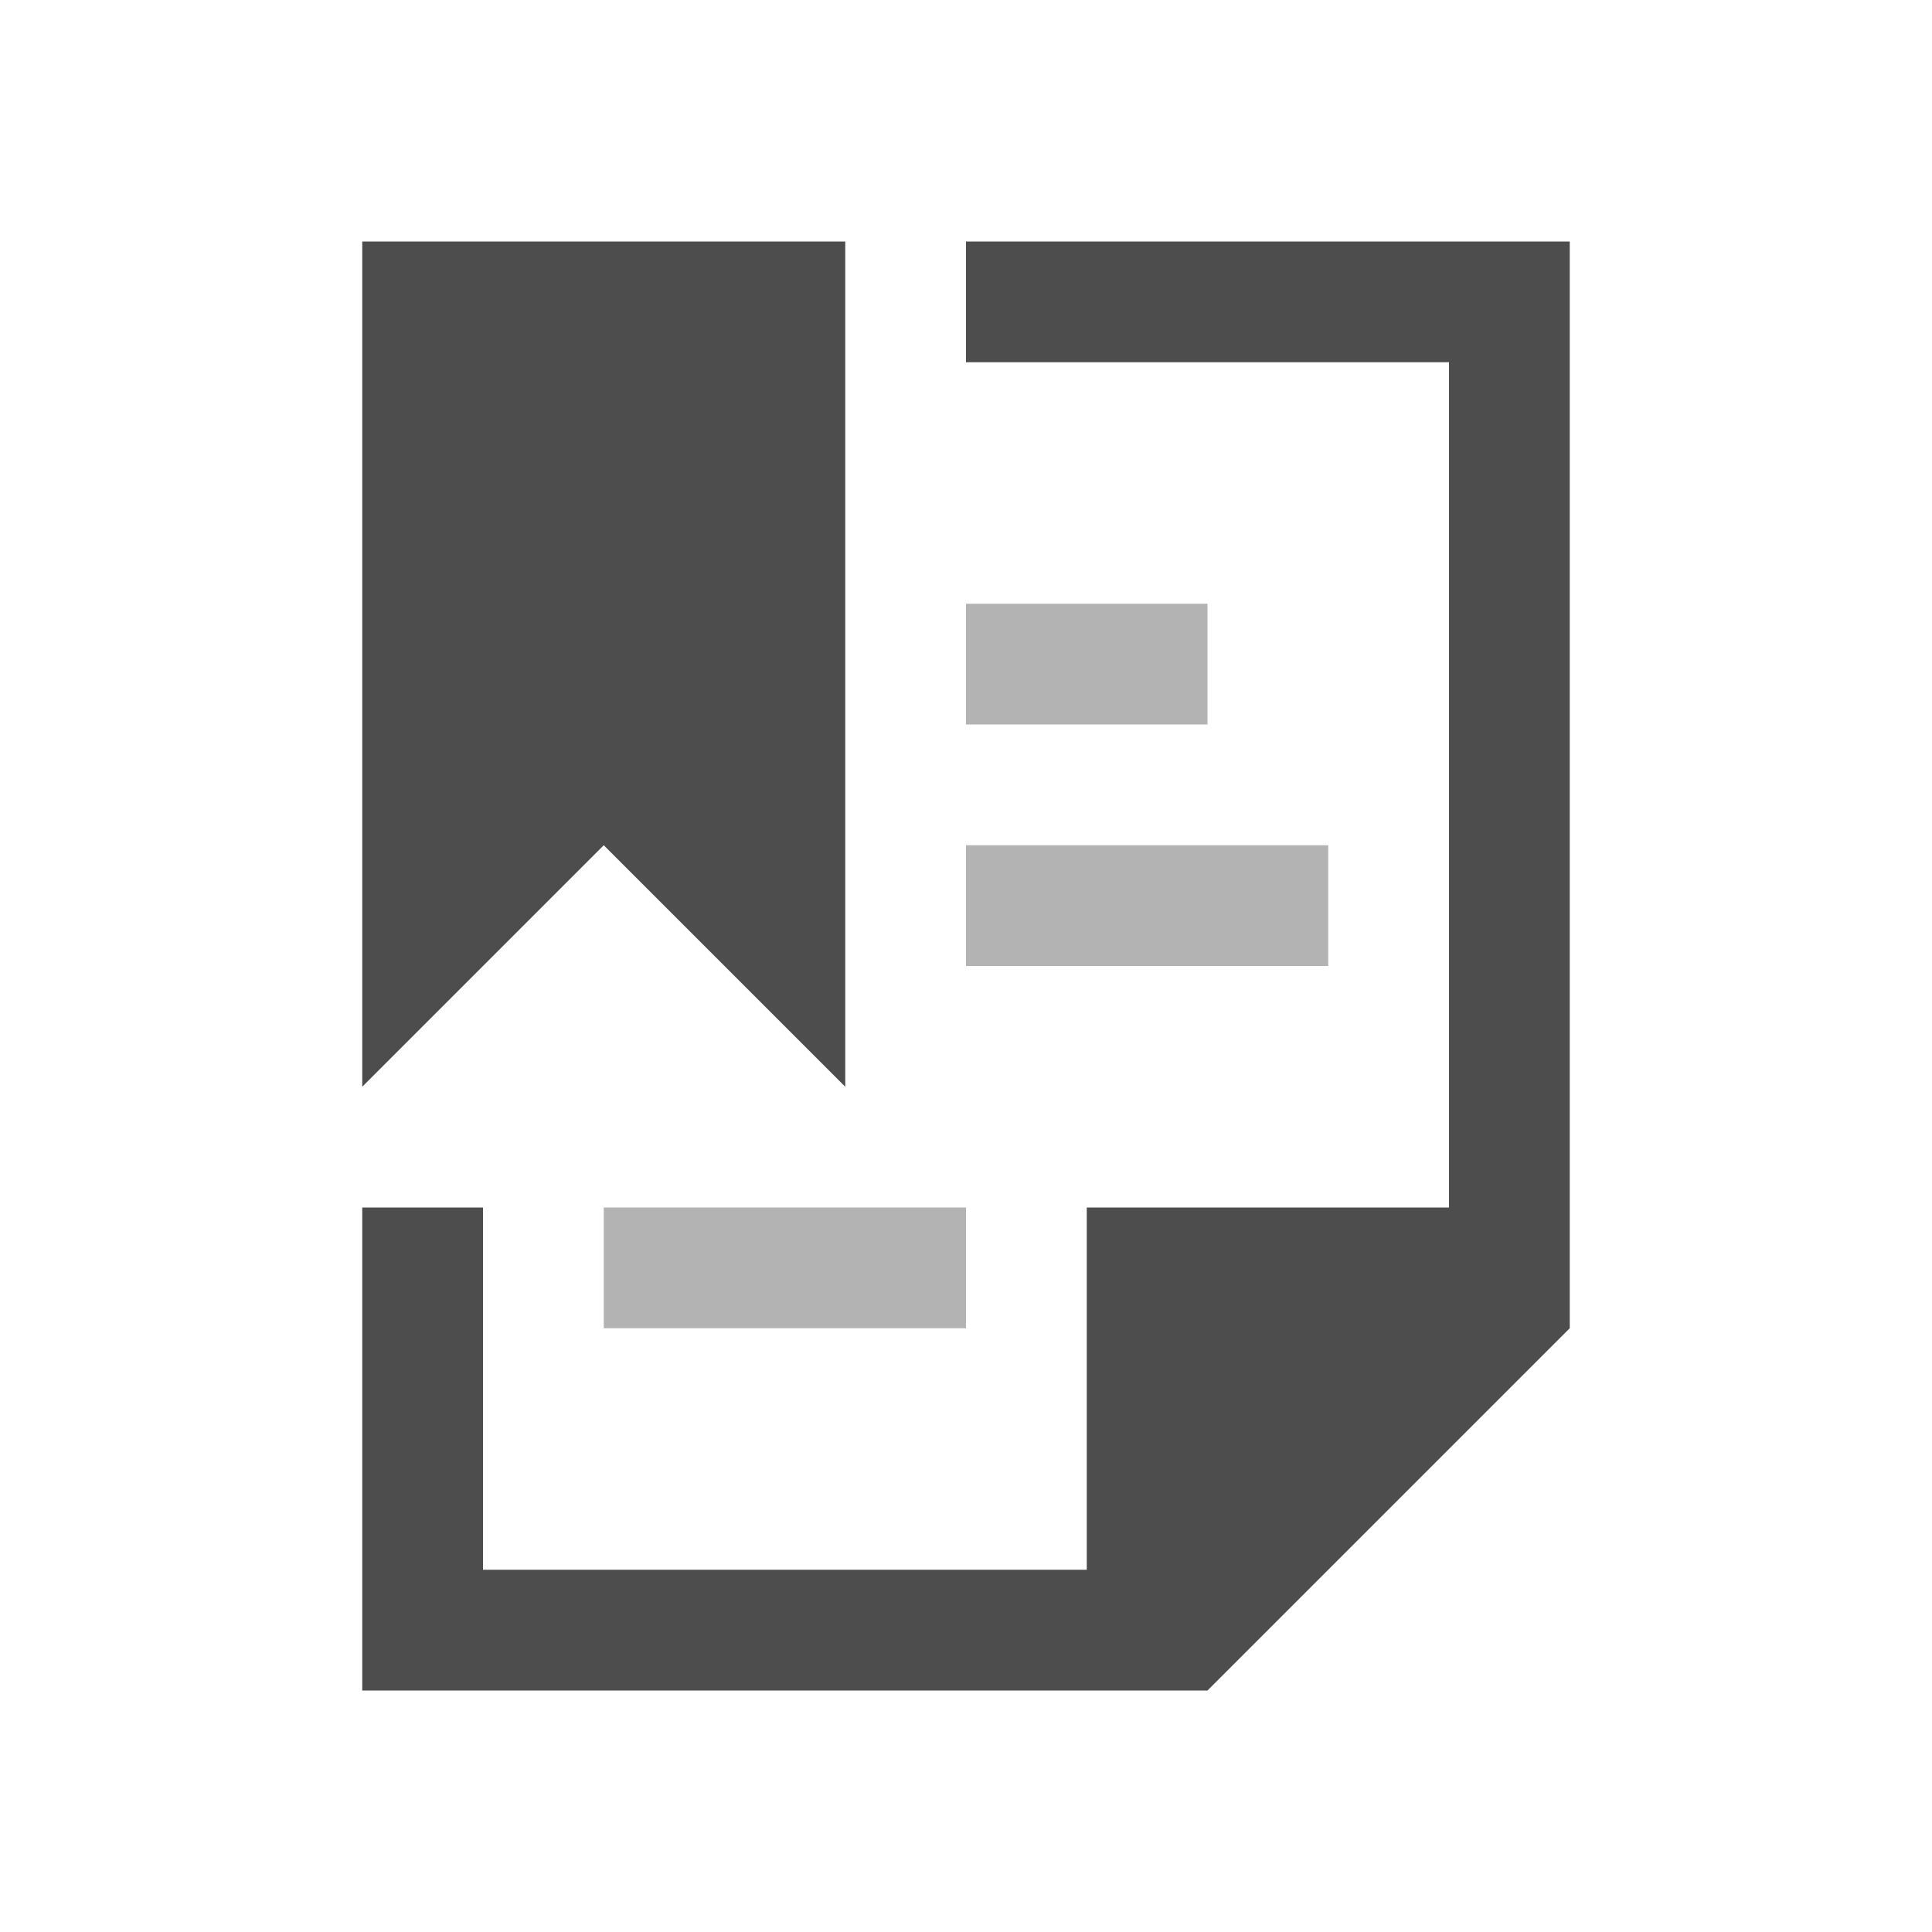 <svg viewBox="0 0 16 16" xmlns="http://www.w3.org/2000/svg">
 <path
   style="fill:#4d4d4d"
   d="M 3 2 L 3 3 L 3 9 L 5 7 L 7 9 L 7 3 L 7 2 L 3 2 z M 8 2 L 8 3 L 12 3 L 12 10 L 9 10 L 9 13 L 4 13 L 4 10 L 3 10 L 3 14 L 10 14 L 13 11 L 13 2 L 8 2 z "
   />
<path
   style="fill:#b3b3b3"
   d="M 8 5 L 8 6 L 10 6 L 10 5 L 8 5 z M 8 7 L 8 8 L 11 8 L 11 7 L 8 7 z M 5 10 L 5 11 L 8 11 L 8 10 L 5 10 z "
   />
</svg>

